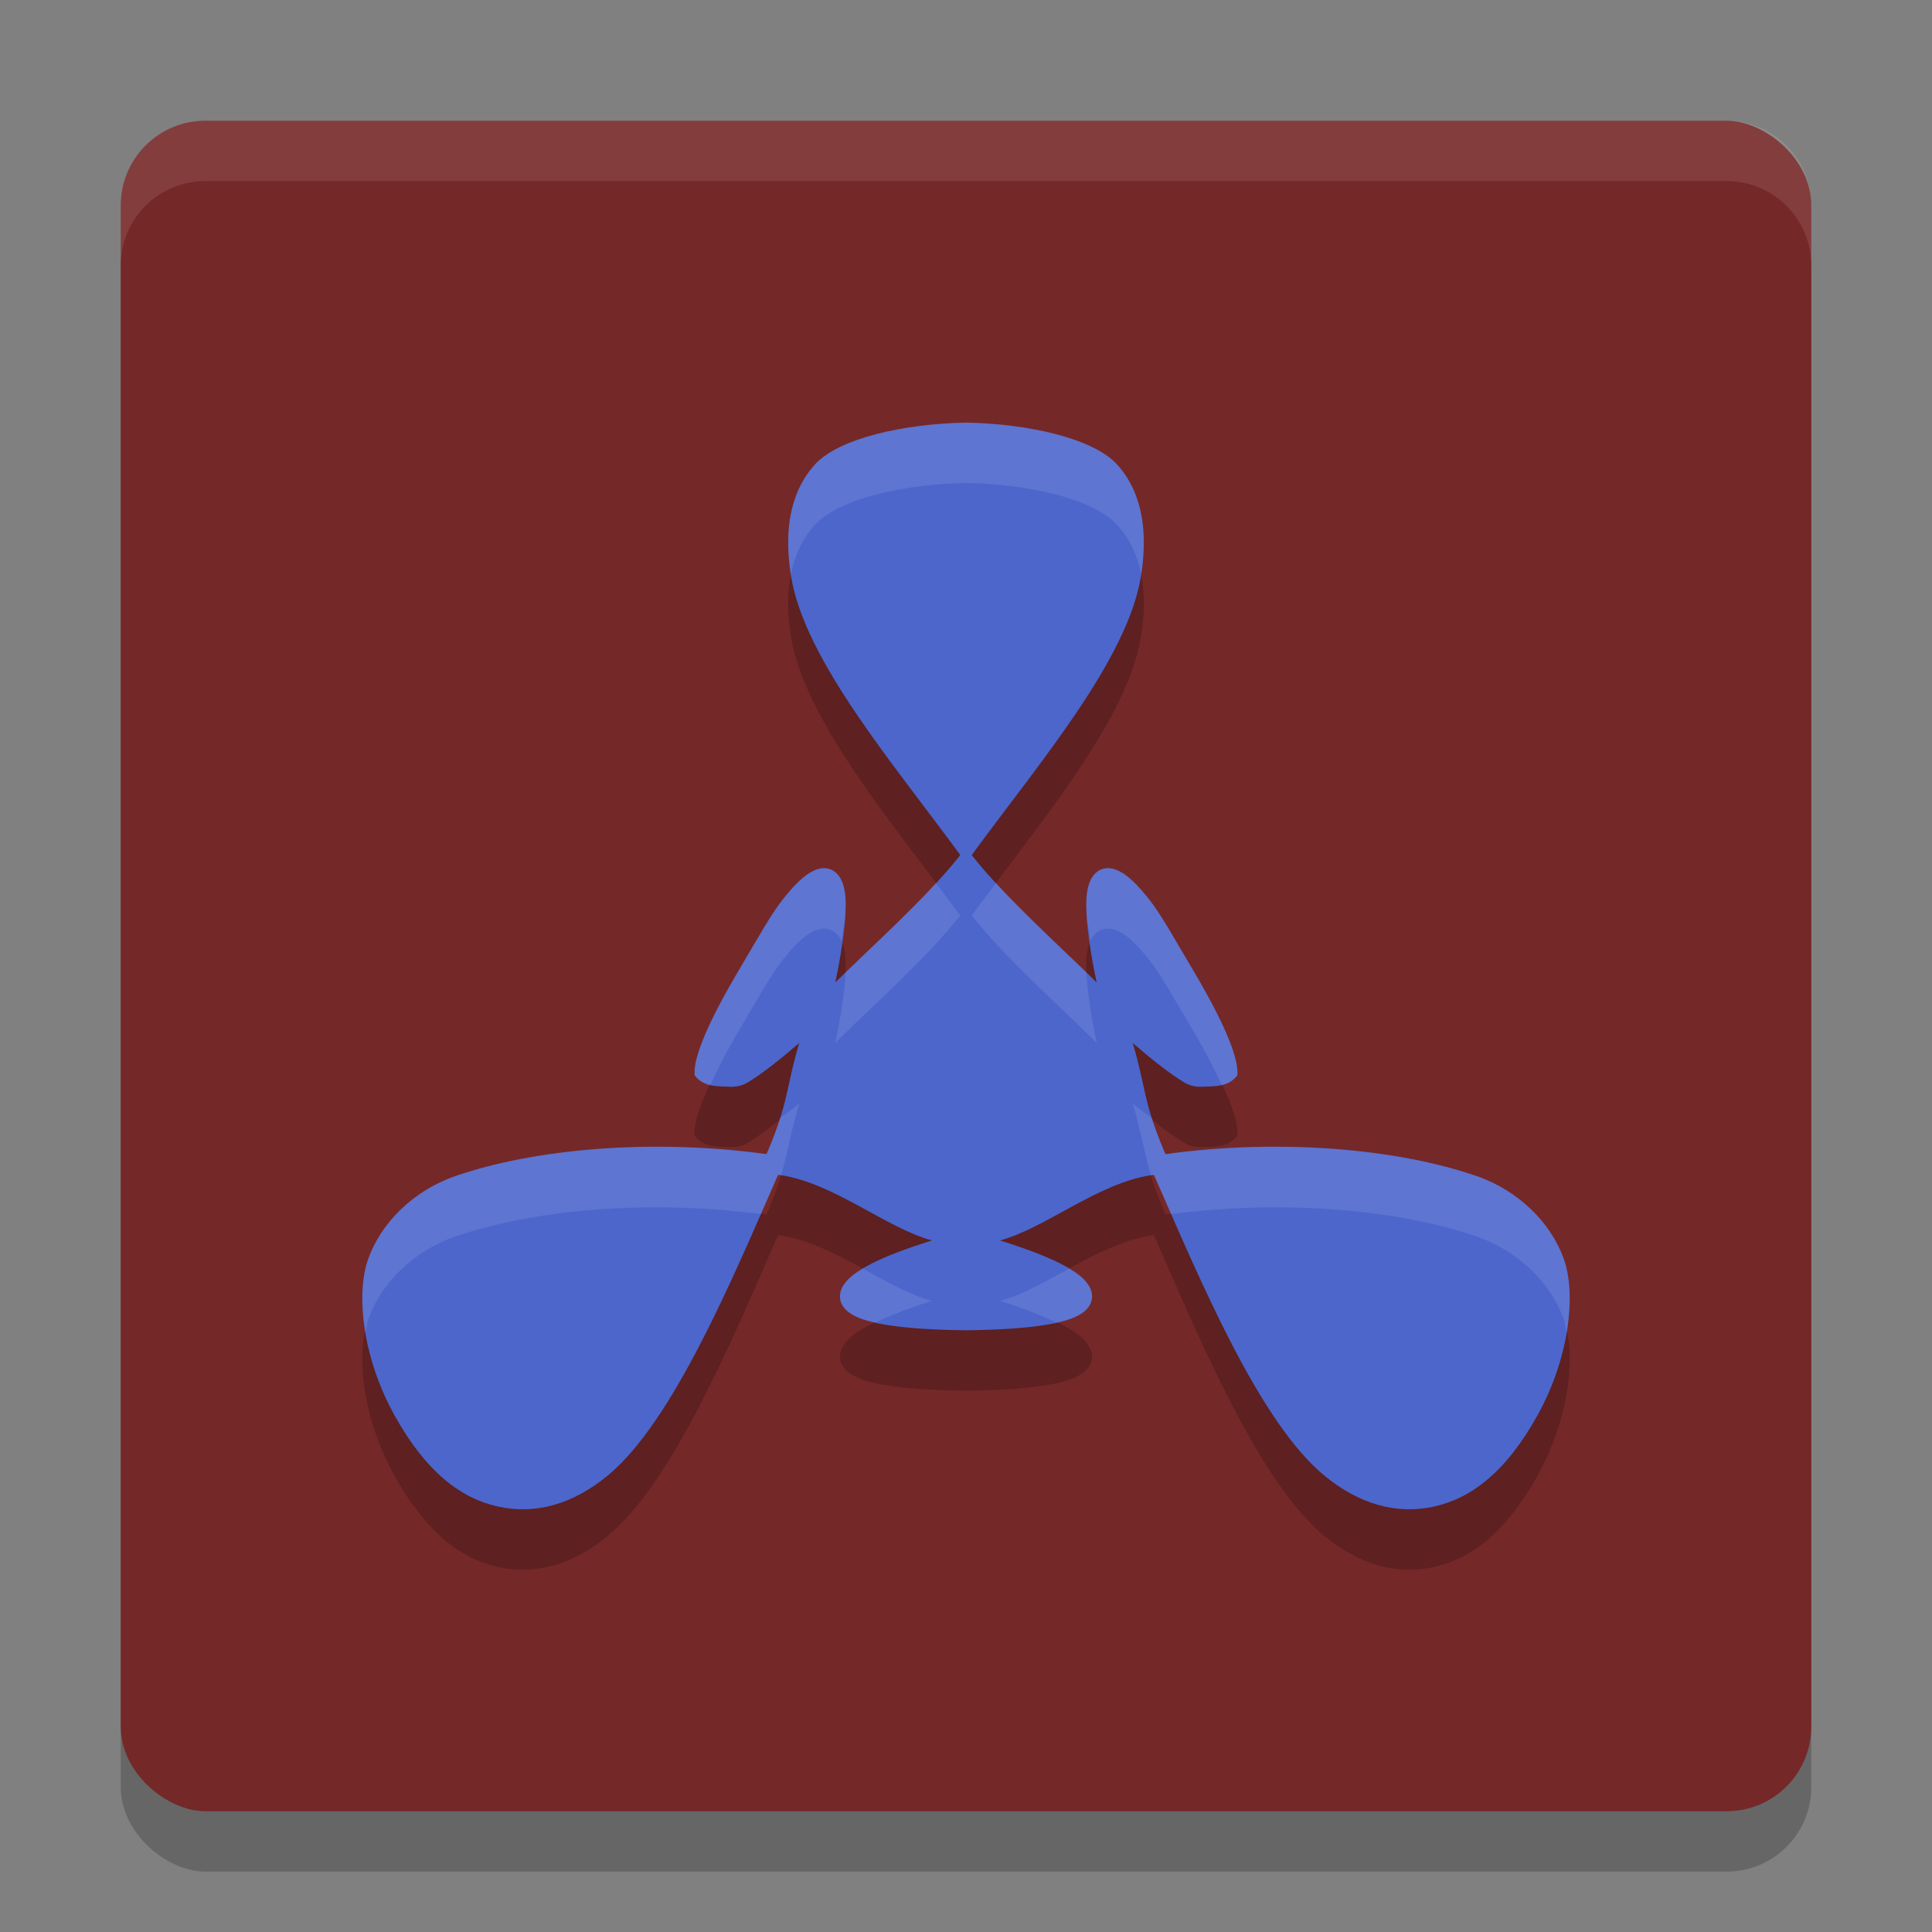 <svg xmlns="http://www.w3.org/2000/svg" width="32" height="32" version="1">
 <rect width="100%" height="100%" fill="#808080" stroke="none"/>
 <rect style="opacity:0.2" width="28" height="28" x="-31" y="-30" rx="1.4" ry="1.4" transform="matrix(0,-1,-1,0,0,0)"/>
 <rect style="fill:#752828" width="28" height="28" x="-30" y="-30" rx="1.4" ry="1.4" transform="matrix(0,-1,-1,0,0,0)"/>
 <path style="opacity:0.2" d="m 16,8 c -1.006,0.017 -2.105,0.255 -2.502,0.693 -0.424,0.468 -0.515,1.124 -0.396,1.851 0.226,1.387 1.682,3.088 2.803,4.617 -0.008,0.01 -0.016,0.021 -0.023,0.031 -0.565,0.711 -1.498,1.53 -2.048,2.082 0.089,-0.404 0.153,-0.843 0.168,-1.123 0.013,-0.24 0.005,-0.426 -0.068,-0.578 -0.037,-0.076 -0.103,-0.15 -0.193,-0.18 -0.09,-0.029 -0.185,-0.009 -0.266,0.029 -0.162,0.077 -0.316,0.231 -0.512,0.478 -0.196,0.247 -0.425,0.662 -0.695,1.117 -0.271,0.455 -0.462,0.819 -0.586,1.109 -0.064,0.149 -0.111,0.279 -0.141,0.393 -0.028,0.107 -0.042,0.202 -0.037,0.289 0.155,0.211 0.406,0.18 0.609,0.193 0.088,-9.34e-4 0.179,-0.016 0.281,-0.078 0.239,-0.146 0.531,-0.378 0.844,-0.648 -0.223,0.747 -0.171,0.969 -0.526,1.805 -0.005,0.012 -0.013,0.024 -0.018,0.035 -1.877,-0.259 -3.835,-0.094 -5.16,0.367 -0.695,0.242 -1.229,0.781 -1.438,1.377 -0.209,0.596 -0.081,1.653 0.443,2.592 0.524,0.939 1.101,1.37 1.717,1.504 0.616,0.134 1.231,-0.041 1.801,-0.508 1.086,-0.889 2.068,-3.251 2.83,-4.988 0.013,0.002 0.025,0.002 0.037,0.004 0.898,0.134 1.759,0.881 2.512,1.082 -0.394,0.125 -0.745,0.253 -0.994,0.381 -0.214,0.109 -0.37,0.21 -0.465,0.35 -0.047,0.07 -0.078,0.163 -0.059,0.256 0.02,0.093 0.083,0.164 0.156,0.215 0.147,0.102 0.358,0.161 0.67,0.207 0.312,0.046 0.723,0.073 1.252,0.08 0.002,2.1e-5 0.002,-2.1e-5 0.004,0 0.002,-2.1e-5 0.002,2.1e-5 0.004,0 0.529,-0.007 0.94,-0.034 1.252,-0.08 0.312,-0.046 0.523,-0.105 0.67,-0.207 0.074,-0.051 0.136,-0.122 0.156,-0.215 0.02,-0.093 -0.011,-0.186 -0.059,-0.256 -0.094,-0.14 -0.251,-0.241 -0.465,-0.35 -0.25,-0.127 -0.6,-0.256 -0.994,-0.381 0.752,-0.201 1.614,-0.948 2.512,-1.082 0.012,-0.002 0.025,-0.002 0.037,-0.004 0.762,1.737 1.744,4.099 2.83,4.988 0.57,0.466 1.185,0.642 1.801,0.508 0.616,-0.134 1.193,-0.565 1.717,-1.504 0.524,-0.939 0.652,-1.996 0.443,-2.592 -0.209,-0.596 -0.743,-1.135 -1.438,-1.377 -1.325,-0.462 -3.284,-0.626 -5.16,-0.367 -0.005,-0.012 -0.013,-0.024 -0.018,-0.035 -0.356,-0.836 -0.304,-1.057 -0.527,-1.805 0.313,0.271 0.605,0.502 0.844,0.648 0.102,0.062 0.193,0.077 0.281,0.078 0.203,-0.013 0.455,0.018 0.609,-0.193 0.005,-0.087 -0.009,-0.182 -0.037,-0.289 -0.03,-0.114 -0.077,-0.243 -0.141,-0.393 -0.124,-0.29 -0.315,-0.654 -0.586,-1.109 -0.271,-0.455 -0.5,-0.87 -0.695,-1.117 -0.196,-0.247 -0.35,-0.402 -0.512,-0.478 -0.081,-0.038 -0.175,-0.059 -0.266,-0.029 -0.09,0.029 -0.157,0.104 -0.193,0.18 -0.073,0.152 -0.081,0.338 -0.068,0.578 0.015,0.28 0.079,0.719 0.168,1.123 -0.55,-0.552 -1.483,-1.371 -2.047,-2.082 -0.008,-0.01 -0.016,-0.021 -0.023,-0.031 1.121,-1.529 2.577,-3.23 2.803,-4.617 0.118,-0.727 0.027,-1.384 -0.396,-1.851 -0.397,-0.438 -1.496,-0.676 -2.502,-0.693 z"/>
 <path style="fill:#4c66cc" d="m 16,7 c -1.006,0.017 -2.105,0.255 -2.502,0.693 -0.424,0.468 -0.515,1.124 -0.396,1.851 0.226,1.387 1.682,3.088 2.803,4.617 -0.008,0.01 -0.016,0.021 -0.023,0.031 -0.565,0.711 -1.498,1.53 -2.048,2.082 0.089,-0.404 0.153,-0.843 0.168,-1.123 0.013,-0.24 0.005,-0.426 -0.068,-0.578 -0.037,-0.076 -0.103,-0.15 -0.193,-0.18 -0.09,-0.029 -0.185,-0.009 -0.266,0.029 -0.162,0.077 -0.316,0.231 -0.512,0.478 -0.196,0.247 -0.425,0.662 -0.695,1.117 -0.271,0.455 -0.462,0.819 -0.586,1.109 -0.064,0.149 -0.111,0.279 -0.141,0.393 -0.028,0.107 -0.042,0.202 -0.037,0.289 0.155,0.211 0.406,0.18 0.609,0.193 0.088,-9.34e-4 0.179,-0.016 0.281,-0.078 0.239,-0.146 0.531,-0.378 0.844,-0.648 -0.223,0.747 -0.171,0.969 -0.526,1.805 -0.005,0.012 -0.013,0.024 -0.018,0.035 -1.877,-0.259 -3.835,-0.094 -5.16,0.367 -0.695,0.242 -1.229,0.781 -1.438,1.377 -0.209,0.596 -0.081,1.653 0.443,2.592 0.524,0.939 1.101,1.37 1.717,1.504 0.616,0.134 1.231,-0.041 1.801,-0.508 1.086,-0.889 2.068,-3.251 2.83,-4.988 0.013,0.002 0.025,0.002 0.037,0.004 0.898,0.134 1.759,0.881 2.512,1.082 -0.394,0.125 -0.745,0.253 -0.994,0.381 -0.214,0.109 -0.37,0.21 -0.465,0.35 -0.047,0.07 -0.078,0.163 -0.059,0.256 0.02,0.093 0.083,0.164 0.156,0.215 0.147,0.102 0.358,0.161 0.67,0.207 0.312,0.046 0.723,0.073 1.252,0.08 0.002,2.1e-5 0.002,-2.1e-5 0.004,0 0.002,-2.1e-5 0.002,2.1e-5 0.004,0 0.529,-0.007 0.94,-0.034 1.252,-0.08 0.312,-0.046 0.523,-0.105 0.67,-0.207 0.074,-0.051 0.136,-0.122 0.156,-0.215 0.02,-0.093 -0.011,-0.186 -0.059,-0.256 -0.094,-0.14 -0.251,-0.241 -0.465,-0.35 -0.25,-0.127 -0.6,-0.256 -0.994,-0.381 0.752,-0.201 1.614,-0.948 2.512,-1.082 0.012,-0.002 0.025,-0.002 0.037,-0.004 0.762,1.737 1.744,4.099 2.83,4.988 0.57,0.466 1.185,0.642 1.801,0.508 0.616,-0.134 1.193,-0.565 1.717,-1.504 0.524,-0.939 0.652,-1.996 0.443,-2.592 -0.209,-0.596 -0.743,-1.135 -1.438,-1.377 -1.325,-0.462 -3.284,-0.626 -5.16,-0.367 -0.005,-0.012 -0.013,-0.024 -0.018,-0.035 -0.356,-0.836 -0.304,-1.057 -0.527,-1.805 0.313,0.271 0.605,0.502 0.844,0.648 0.102,0.062 0.193,0.077 0.281,0.078 0.203,-0.013 0.455,0.018 0.609,-0.193 0.005,-0.087 -0.009,-0.182 -0.037,-0.289 -0.03,-0.114 -0.077,-0.243 -0.141,-0.393 -0.124,-0.29 -0.315,-0.654 -0.586,-1.109 -0.271,-0.455 -0.5,-0.87 -0.695,-1.117 -0.196,-0.247 -0.35,-0.402 -0.512,-0.478 -0.081,-0.038 -0.175,-0.059 -0.266,-0.029 -0.09,0.029 -0.157,0.104 -0.193,0.18 -0.073,0.152 -0.081,0.338 -0.068,0.578 0.015,0.28 0.079,0.719 0.168,1.123 -0.55,-0.552 -1.483,-1.371 -2.047,-2.082 -0.008,-0.01 -0.016,-0.021 -0.023,-0.031 1.121,-1.529 2.577,-3.23 2.803,-4.617 0.118,-0.727 0.027,-1.384 -0.396,-1.851 -0.397,-0.438 -1.496,-0.676 -2.502,-0.693 z"/>
 <path style="fill:#ffffff;opacity:0.1" d="M 3.4 2 C 2.625 2 2 2.625 2 3.4 L 2 4.4 C 2 3.625 2.625 3 3.4 3 L 28.6 3 C 29.375 3 30 3.625 30 4.4 L 30 3.4 C 30 2.625 29.375 2 28.6 2 L 3.4 2 z"/>
 <path style="opacity:0.1;fill:#ffffff" d="M 16 7 C 14.994 7.017 13.895 7.255 13.498 7.693 C 13.08 8.155 12.988 8.801 13.1 9.518 C 13.161 9.206 13.287 8.926 13.498 8.693 C 13.895 8.255 14.994 8.017 16 8 C 17.006 8.017 18.105 8.255 18.502 8.693 C 18.712 8.925 18.841 9.202 18.902 9.512 C 19.012 8.798 18.919 8.154 18.502 7.693 C 18.105 7.255 17.006 7.017 16 7 z M 13.604 14.383 C 13.559 14.389 13.515 14.405 13.475 14.424 C 13.313 14.501 13.159 14.655 12.963 14.902 C 12.767 15.15 12.538 15.565 12.268 16.02 C 11.997 16.475 11.806 16.839 11.682 17.129 C 11.618 17.278 11.571 17.408 11.541 17.521 C 11.513 17.628 11.499 17.724 11.504 17.811 C 11.575 17.907 11.666 17.95 11.764 17.973 C 11.887 17.705 12.035 17.411 12.268 17.02 C 12.538 16.565 12.767 16.15 12.963 15.902 C 13.159 15.655 13.313 15.501 13.475 15.424 C 13.556 15.385 13.65 15.365 13.74 15.395 C 13.831 15.424 13.897 15.498 13.934 15.574 C 13.936 15.578 13.936 15.584 13.938 15.588 C 13.957 15.443 13.996 15.261 14.002 15.152 C 14.015 14.912 14.007 14.726 13.934 14.574 C 13.897 14.498 13.831 14.424 13.74 14.395 C 13.695 14.38 13.648 14.377 13.604 14.383 z M 18.396 14.383 C 18.352 14.377 18.305 14.38 18.26 14.395 C 18.169 14.424 18.103 14.498 18.066 14.574 C 17.993 14.726 17.985 14.912 17.998 15.152 C 18.004 15.261 18.043 15.443 18.062 15.588 C 18.064 15.584 18.064 15.578 18.066 15.574 C 18.103 15.498 18.169 15.424 18.26 15.395 C 18.35 15.365 18.444 15.385 18.525 15.424 C 18.687 15.501 18.841 15.655 19.037 15.902 C 19.233 16.15 19.462 16.565 19.732 17.02 C 19.965 17.411 20.113 17.705 20.236 17.973 C 20.334 17.95 20.425 17.907 20.496 17.811 C 20.501 17.724 20.487 17.628 20.459 17.521 C 20.429 17.408 20.382 17.278 20.318 17.129 C 20.194 16.839 20.003 16.475 19.732 16.02 C 19.462 15.565 19.233 15.15 19.037 14.902 C 18.841 14.655 18.687 14.501 18.525 14.424 C 18.485 14.405 18.441 14.389 18.396 14.383 z M 15.502 14.625 C 15.012 15.157 14.44 15.686 14.002 16.113 C 14.001 16.127 14.003 16.138 14.002 16.152 C 13.987 16.432 13.923 16.871 13.834 17.275 C 14.384 16.723 15.316 15.905 15.881 15.193 C 15.889 15.183 15.896 15.172 15.904 15.162 C 15.776 14.987 15.637 14.804 15.502 14.625 z M 16.498 14.625 C 16.363 14.804 16.224 14.987 16.096 15.162 C 16.104 15.172 16.111 15.183 16.119 15.193 C 16.684 15.905 17.616 16.723 18.166 17.275 C 18.077 16.871 18.013 16.432 17.998 16.152 C 17.997 16.138 17.999 16.127 17.998 16.113 C 17.56 15.686 16.988 15.157 16.498 14.625 z M 13.238 18.277 C 13.12 18.379 13.03 18.433 12.92 18.521 C 12.87 18.68 12.807 18.857 12.711 19.082 C 12.706 19.094 12.698 19.106 12.693 19.117 C 10.817 18.859 8.858 19.023 7.533 19.484 C 6.838 19.727 6.304 20.265 6.096 20.861 C 5.987 21.171 5.975 21.606 6.057 22.084 C 6.071 22.011 6.074 21.925 6.096 21.861 C 6.304 21.265 6.838 20.727 7.533 20.484 C 8.837 20.03 10.753 19.868 12.602 20.109 C 12.696 19.893 12.798 19.664 12.887 19.461 C 12.899 19.463 12.911 19.463 12.924 19.465 C 12.928 19.465 12.932 19.468 12.936 19.469 C 13.055 19.071 13.083 18.799 13.238 18.277 z M 18.762 18.277 C 18.917 18.799 18.944 19.071 19.064 19.469 C 19.068 19.468 19.072 19.465 19.076 19.465 C 19.089 19.463 19.101 19.463 19.113 19.461 C 19.202 19.664 19.304 19.893 19.398 20.109 C 21.247 19.868 23.163 20.03 24.467 20.484 C 25.162 20.727 25.696 21.265 25.904 21.861 C 25.927 21.925 25.931 22.012 25.945 22.086 C 26.028 21.607 26.013 21.172 25.904 20.861 C 25.696 20.265 25.162 19.727 24.467 19.484 C 23.142 19.023 21.183 18.859 19.307 19.117 C 19.302 19.106 19.294 19.094 19.289 19.082 C 19.193 18.857 19.13 18.68 19.08 18.521 C 18.97 18.433 18.88 18.379 18.762 18.277 z M 14.295 21.014 C 14.16 21.093 14.046 21.175 13.977 21.277 C 13.929 21.347 13.898 21.44 13.918 21.533 C 13.938 21.626 14.001 21.697 14.074 21.748 C 14.177 21.819 14.327 21.865 14.504 21.904 C 14.75 21.785 15.066 21.664 15.436 21.547 C 15.078 21.451 14.694 21.231 14.295 21.014 z M 17.705 21.014 C 17.306 21.231 16.922 21.451 16.564 21.547 C 16.934 21.664 17.25 21.785 17.496 21.904 C 17.673 21.865 17.823 21.819 17.926 21.748 C 17.999 21.697 18.062 21.626 18.082 21.533 C 18.102 21.44 18.071 21.347 18.023 21.277 C 17.954 21.175 17.84 21.093 17.705 21.014 z"/>
</svg>
